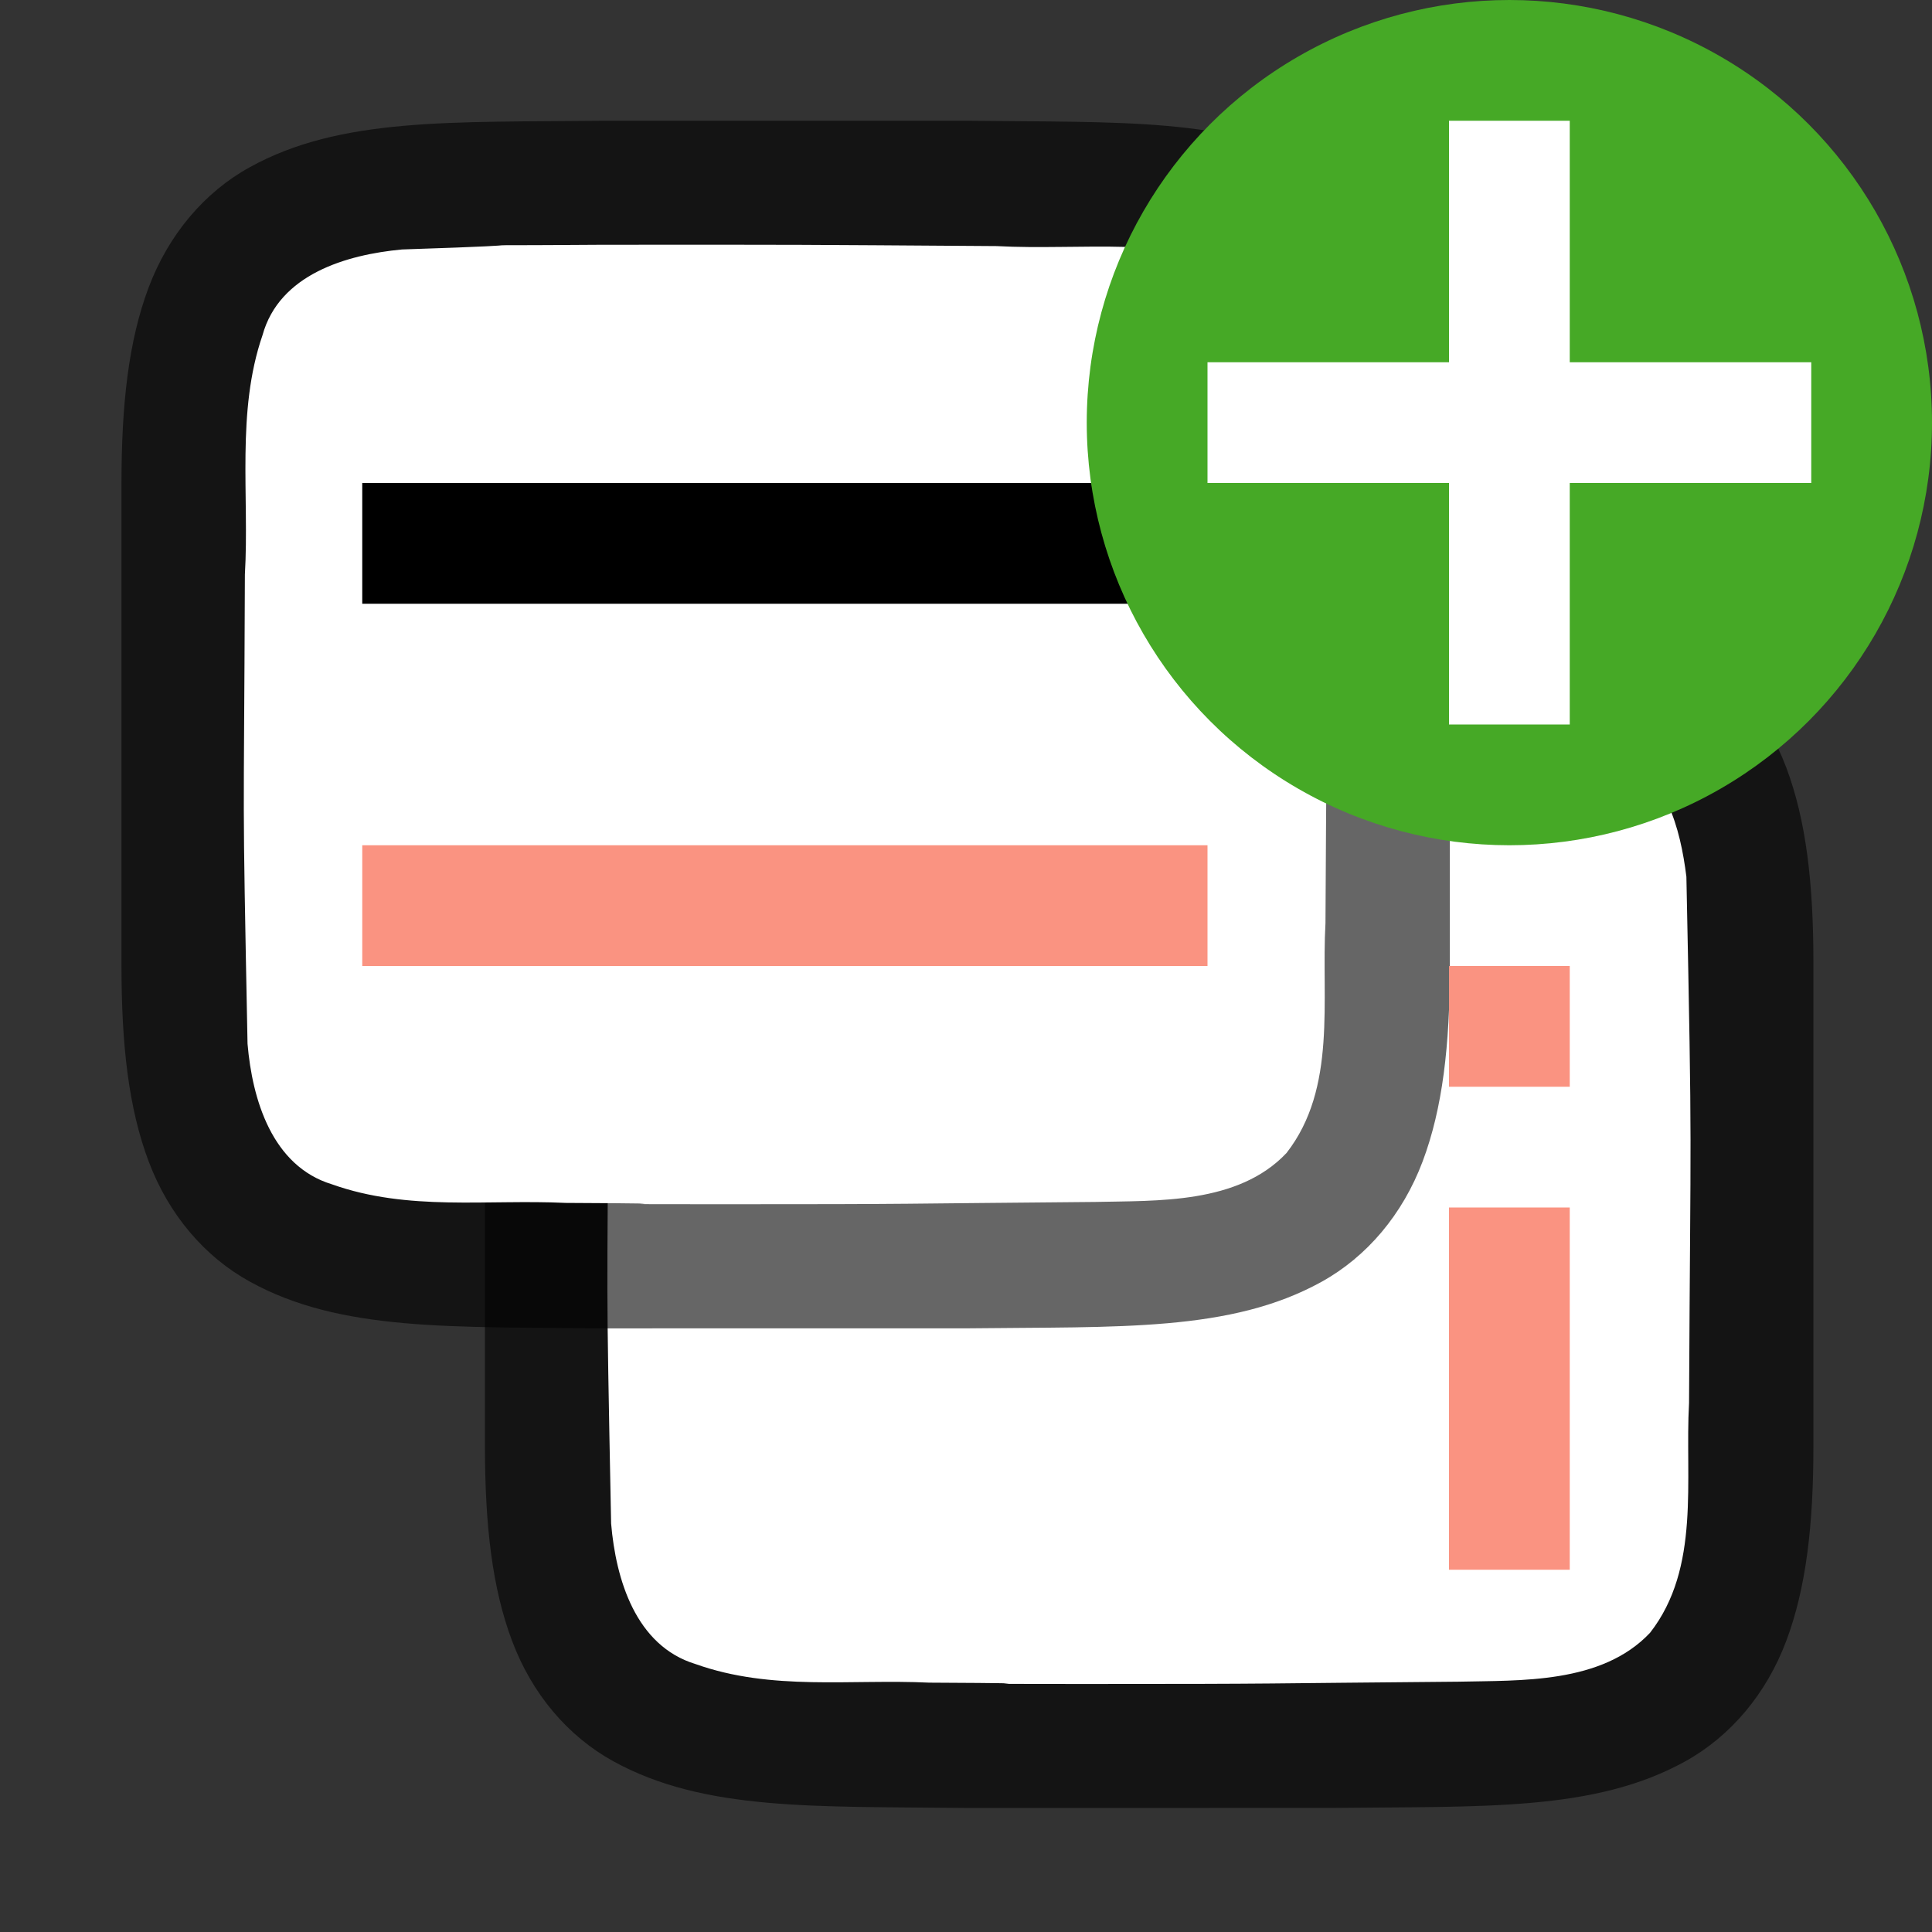 <?xml version="1.0" encoding="UTF-8" standalone="no"?>
<svg
   xmlns:dc="http://purl.org/dc/elements/1.1/"
   xmlns:cc="http://creativecommons.org/ns#"
   xmlns:rdf="http://www.w3.org/1999/02/22-rdf-syntax-ns#"
   xmlns:svg="http://www.w3.org/2000/svg"
   xmlns="http://www.w3.org/2000/svg"
   xmlns:sodipodi="http://sodipodi.sourceforge.net/DTD/sodipodi-0.dtd"
   xmlns:inkscape="http://www.inkscape.org/namespaces/inkscape"
   viewBox="0 0 16 16"
   version="1.1"
   id="svg6"
   sodipodi:docname="sc_insertendnote.svg"
   inkscape:export-filename="/home/jupiter007/Libreoffice yaru theme fullcolor/build/cmd/sc_insertendnote.png"
   inkscape:export-xdpi="95"
   inkscape:export-ydpi="95"
   inkscape:version="0.92.4 (5da689c313, 2019-01-14)">
  <rect x="0" y="0" width="16" height="16" fill="#333333" stroke="none"/>
  <defs
     id="defs10" />
  <sodipodi:namedview
     pagecolor="#ffffff"
     bordercolor="#666666"
     borderopacity="1"
     objecttolerance="10"
     gridtolerance="10"
     guidetolerance="10"
     inkscape:pageopacity="0"
     inkscape:pageshadow="2"
     inkscape:window-width="1920"
     inkscape:window-height="1011"
     id="namedview8"
     showgrid="true"
     inkscape:snap-global="true"
     inkscape:zoom="29.5"
     inkscape:cx="18.060678"
     inkscape:cy="6.5803199"
     inkscape:window-x="1920"
     inkscape:window-y="32"
     inkscape:window-maximized="1"
     inkscape:current-layer="svg6">
    <inkscape:grid
       type="xygrid"
       id="grid822" />
  </sodipodi:namedview>
  <path
     style="font-style:normal;font-variant:normal;font-weight:normal;font-stretch:normal;font-size:15px;line-height:125%;font-family:Ubuntu;-inkscape-font-specification:Ubuntu;text-align:center;letter-spacing:0px;word-spacing:0px;writing-mode:lr-tb;text-anchor:middle;display:inline;opacity:0.6;fill:#000000;fill-opacity:1;stroke:none;stroke-width:1"
     d="m 8.011,4.973 c -1.258,0.015 -2.179,-0.031 -2.932,0.385 -0.376,0.208 -0.673,0.559 -0.838,0.998 -0.165,0.439 -0.225,0.96 -0.225,1.617 v 1.488 2.512 c 0,0.658 0.06,1.179 0.225,1.617 0.165,0.439 0.462,0.789 0.838,0.996 0.753,0.415 1.674,0.372 2.932,0.387 h 0.002 l 3.006,-2.91e-4 h 0.004 c 1.258,-0.015 2.179,0.031 2.932,-0.385 0.376,-0.208 0.673,-0.559 0.838,-0.998 0.165,-0.439 0.225,-0.96 0.225,-1.617 V 9.439 7.973 c 0,-0.658 -0.06,-1.179 -0.225,-1.617 C 14.628,5.917 14.331,5.567 13.955,5.359 13.202,4.944 12.281,4.988 11.023,4.973 h -0.002 l -3.006,2.915e-4 z"
     id="path844"
     inkscape:connector-curvature="0"
     sodipodi:nodetypes="cccscsccccccccscscccccc" />
  <path
     sodipodi:nodetypes="cccccccsccccccc"
     style="opacity:1;vector-effect:none;fill:#ffffff;fill-opacity:1;stroke:none;stroke-width:1;stroke-linecap:round;stroke-linejoin:bevel;stroke-miterlimit:4;stroke-dasharray:none;stroke-dashoffset:0;stroke-opacity:1"
     d="M 8,6 C 6.443,6.011 7.89,5.988 6.34,6.039 c -0.461,0.043 -1.016,0.206 -1.155,0.71 -0.219,0.635 -0.108,1.334 -0.146,1.982 -0.008,2.297 -0.023,1.596 0.022,3.886 0.039,0.462 0.203,1.013 0.699,1.164 0.632,0.225 1.284,0.123 1.936,0.154 1.424,0.007 -0.15,0.011 1.276,0.011 1.705,3.5e-4 1.409,-0.005 3.108,-0.019 0.512,-0.012 1.184,0.02 1.585,-0.405 0.421,-0.54 0.287,-1.268 0.323,-1.904 0.012,-2.444 0.028,-1.911 -0.022,-4.357 C 13.916,6.859 13.795,6.398 13.39,6.217 12.722,5.923 11.964,6.049 11.264,6.011 9.509,5.999 9.754,5.999 8,6 Z"
     id="path846"
     inkscape:connector-curvature="0" />
  <path
     sodipodi:nodetypes="cccscsccccccccscscccccc"
     inkscape:connector-curvature="0"
     id="path4237-1"
     d="M 5,1 C 3.742,1.014 2.821,0.969 2.068,1.385 1.692,1.592 1.395,1.944 1.23,2.383 1.066,2.821 1.006,3.342 1.006,4 V 5.488 8.001 c 0,0.658 0.06,1.179 0.225,1.617 0.165,0.439 0.462,0.789 0.838,0.996 C 2.821,11.029 3.742,10.986 5,11.001 h 0.002 l 3.006,-2.91e-4 h 0.004 c 1.258,-0.015 2.179,0.031 2.932,-0.385 0.376,-0.208 0.673,-0.559 0.838,-0.998 0.165,-0.439 0.225,-0.96 0.225,-1.617 v -2.534 -1.467 c 0,-0.658 -0.06,-1.179 -0.225,-1.617 C 11.617,1.944 11.32,1.594 10.944,1.386 10.191,0.971 9.27,1.015 8.012,1 h -0.002 L 5.004,1 Z"
     style="font-style:normal;font-variant:normal;font-weight:normal;font-stretch:normal;font-size:15px;line-height:125%;font-family:Ubuntu;-inkscape-font-specification:Ubuntu;text-align:center;letter-spacing:0px;word-spacing:0px;writing-mode:lr-tb;text-anchor:middle;display:inline;opacity:0.6;fill:#000000;fill-opacity:1;stroke:none;stroke-width:1" />
  <path
     inkscape:connector-curvature="0"
     id="path1993"
     d="M 4.989,2.027 C 3.432,2.038 4.879,2.015 3.329,2.066 2.868,2.109 2.313,2.272 2.174,2.776 1.955,3.411 2.066,4.11 2.028,4.758 c -0.008,2.297 -0.023,1.596 0.022,3.886 0.039,0.462 0.203,1.013 0.699,1.164 0.632,0.225 1.284,0.123 1.936,0.154 1.424,0.007 -0.15,0.011 1.276,0.011 1.705,3.5e-4 1.409,-0.005 3.108,-0.019 0.512,-0.012 1.184,0.02 1.585,-0.405 0.421,-0.54 0.287,-1.268 0.323,-1.904 0.012,-2.444 0.028,-1.911 -0.022,-4.357 C 10.904,2.886 10.784,2.425 10.379,2.244 9.71,1.95 8.952,2.076 8.253,2.038 6.498,2.026 6.743,2.026 4.989,2.027 Z"
     style="opacity:1;vector-effect:none;fill:#ffffff;fill-opacity:1;stroke:none;stroke-width:1;stroke-linecap:round;stroke-linejoin:bevel;stroke-miterlimit:4;stroke-dasharray:none;stroke-dashoffset:0;stroke-opacity:1"
     sodipodi:nodetypes="cccccccsccccccc" />
  <path
     d="m 3,4 v 1 L 10,5 V 4 Z"
     id="path2-1"
     style="fill:#000000;fill-opacity:1"
     inkscape:connector-curvature="0"
     sodipodi:nodetypes="ccccc" />
  <circle
     style="opacity:1;vector-effect:none;fill:#46a926;fill-opacity:1;stroke:none;stroke-width:3.5;stroke-linecap:butt;stroke-linejoin:round;stroke-miterlimit:4;stroke-dasharray:none;stroke-dashoffset:0;stroke-opacity:1"
     id="path2644"
     cy="3.5"
     cx="12.5"
     r="3.5" />
  <path
     inkscape:connector-curvature="0"
     id="path1063"
     overflow="visible"
     font-weight="400"
     style="color:#000000;font-weight:400;line-height:normal;font-family:sans-serif;text-indent:0;text-align:start;text-decoration:none;text-decoration-line:none;text-decoration-style:solid;text-decoration-color:#000000;text-transform:none;white-space:normal;overflow:visible;isolation:auto;mix-blend-mode:normal;fill:#ffffff;fill-opacity:1;marker:none"
     d="M 12,1 V 3 H 10 V 4 H 12 v 2 h 1 V 4 h 2 V 3 H 13 V 1 Z" />
  <rect
     style="opacity:1;fill:#fa9381;fill-opacity:1;stroke:none;stroke-width:2.646;stroke-linecap:round;stroke-linejoin:round;stroke-miterlimit:4;stroke-dasharray:none;stroke-opacity:1"
     id="rect848"
     width="7"
     height="1"
     x="3"
     y="7"
     ry="0" />
  <rect
     style="opacity:1;fill:#fa9381;fill-opacity:1;stroke:none;stroke-width:2;stroke-linecap:round;stroke-linejoin:round;stroke-miterlimit:4;stroke-dasharray:none;stroke-opacity:1"
     id="rect849"
     width="1"
     height="3"
     x="12"
     y="10" />
  <rect
     style="opacity:1;fill:#fa9381;fill-opacity:1;stroke:none;stroke-width:2;stroke-linecap:round;stroke-linejoin:round;stroke-miterlimit:4;stroke-dasharray:none;stroke-opacity:1"
     id="rect851"
     width="1"
     height="1"
     x="12"
     y="8" />
</svg>
